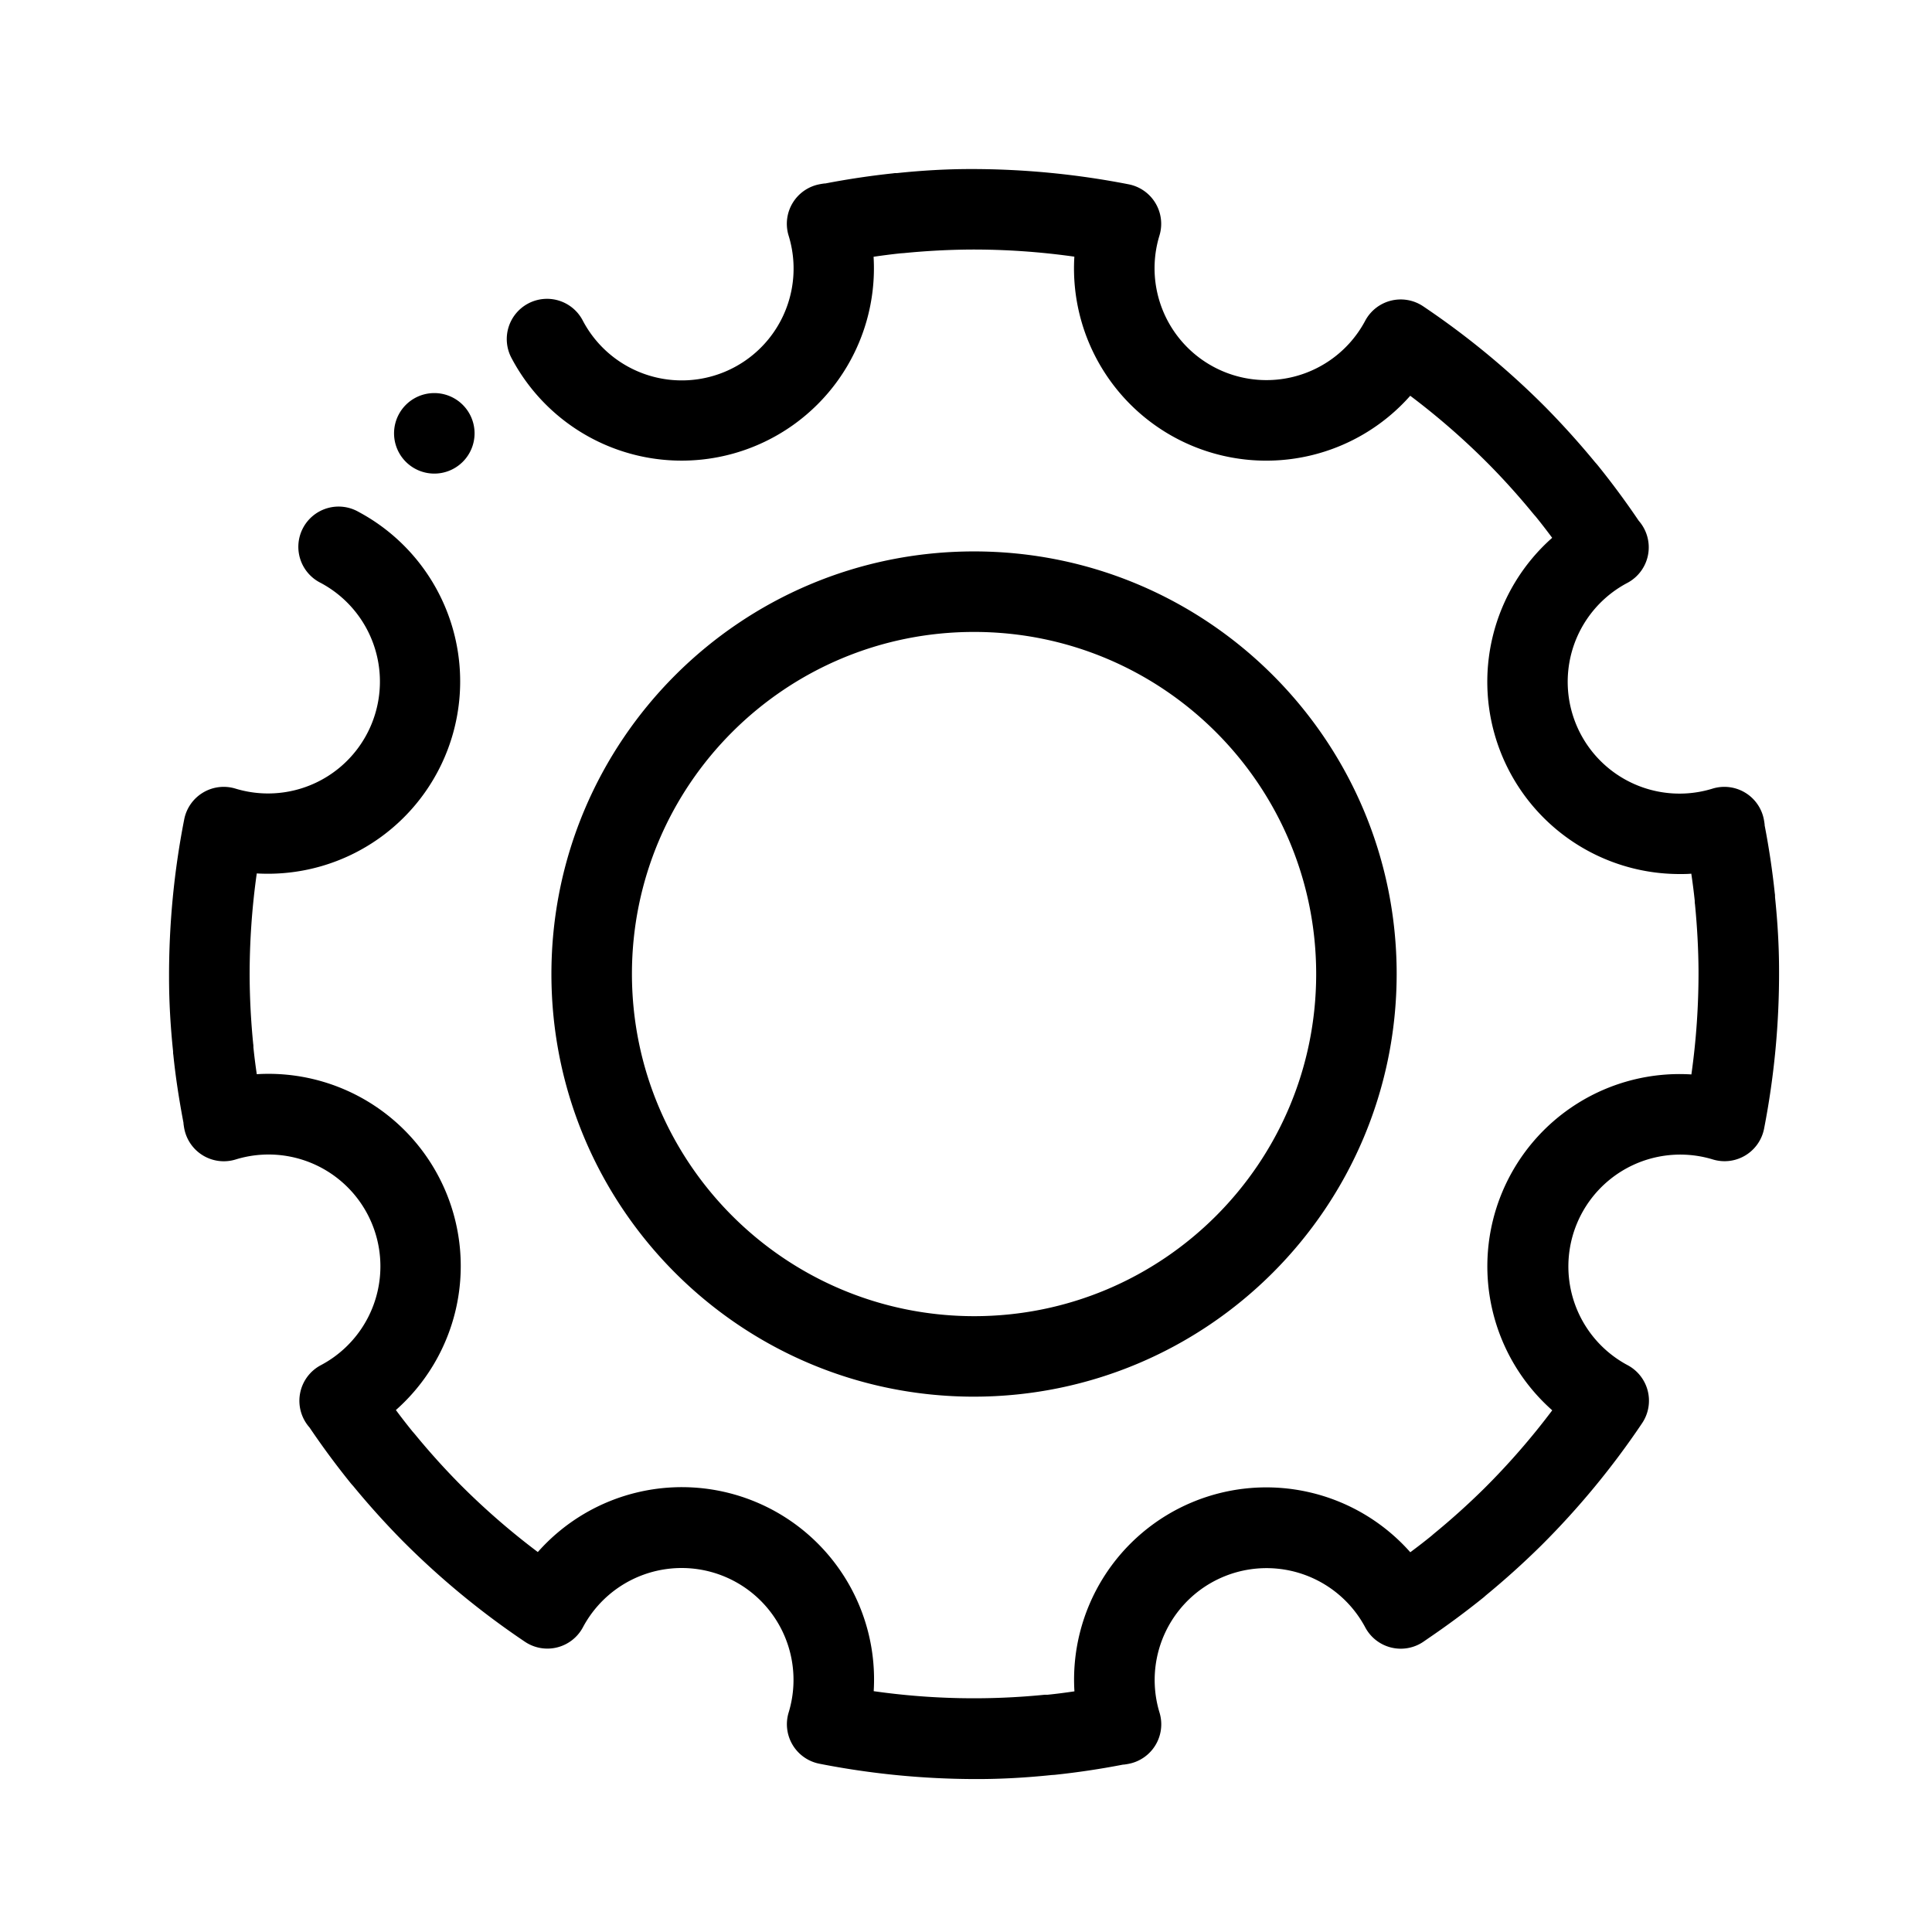 <svg width="80" height="80" viewBox="0 0 80 80">
    <title>
        Illustrative Icons/Engrenage
    </title>
    <path d="M73.5 37.147c0-.055 0-.11-.01-.157a33.156 33.156 0 0 0-.42-2.815v-.035a4.31 4.31 0 0 0-.033-.212 1.667 1.667 0 0 0-2.117-1.275 4.63 4.63 0 0 1-3.528-8.52 1.667 1.667 0 0 0 .47-2.563l-.015-.02a33.58 33.58 0 0 0-1.7-2.298 2.511 2.511 0 0 0-.094-.107 34.595 34.595 0 0 0-2.048-2.275 33.558 33.558 0 0 0-5.075-4.187 1.667 1.667 0 0 0-2.398.595 4.632 4.632 0 0 1-8.52-3.53 1.667 1.667 0 0 0-1.277-2.116A33.913 33.913 0 0 0 40.185 7c-.977 0-2 .058-3.038.167-.055 0-.11 0-.159.01a33.74 33.74 0 0 0-2.815.42h-.035c-.071.01-.143.02-.213.035a1.667 1.667 0 0 0-1.273 2.115 4.63 4.63 0 0 1-8.52 3.528 1.667 1.667 0 1 0-2.937 1.577 7.963 7.963 0 0 0 14.978-4.22c.387-.057.755-.104 1.115-.142l.145-.01a30.18 30.18 0 0 1 2.764-.147 29.848 29.848 0 0 1 4.29.295 7.96 7.96 0 0 0 13.908 5.76 30.022 30.022 0 0 1 3.24 2.824c.63.636 1.257 1.333 1.853 2.06.03.036.062.073.097.111.227.279.453.572.687.887a7.96 7.96 0 0 0 5.273 13.922c.167 0 .333 0 .488-.015.057.386.104.755.142 1.115 0 .048 0 .096.01.145.093.95.142 1.881.147 2.763a30.018 30.018 0 0 1-.295 4.29 7.96 7.96 0 0 0-5.762 13.908 30 30 0 0 1-2.823 3.242 30.18 30.18 0 0 1-2.095 1.883l-.08.07c-.275.224-.567.45-.88.682a7.96 7.96 0 0 0-13.907 5.76c-.388.057-.755.105-1.105.14h-.117a29.422 29.422 0 0 1-7.09-.147 7.96 7.96 0 0 0-13.908-5.761 30 30 0 0 1-3.242-2.824 30.208 30.208 0 0 1-1.853-2.061l-.093-.107c-.227-.28-.455-.572-.689-.888a7.96 7.96 0 0 0-5.76-13.907 23.848 23.848 0 0 1-.14-1.112c0-.048 0-.095-.008-.135a30.17 30.17 0 0 1-.148-2.776 30.028 30.028 0 0 1 .295-4.29 7.963 7.963 0 0 0 4.218-14.97 1.667 1.667 0 1 0-1.577 2.936 4.632 4.632 0 0 1-3.528 8.52 1.667 1.667 0 0 0-2.117 1.275A33.587 33.587 0 0 0 7 40.482c0 .985.058 2.01.167 3.053a.7.7 0 0 0 .01.143c.088.864.221 1.762.421 2.819v.033c.01.07.02.142.034.212a1.667 1.667 0 0 0 2.115 1.273 4.63 4.63 0 0 1 3.528 8.52 1.667 1.667 0 0 0-.468 2.563l.015.019a33.627 33.627 0 0 0 1.693 2.29c.033.041.07.083.11.126a34.004 34.004 0 0 0 2.037 2.262 33.57 33.57 0 0 0 5.075 4.187 1.667 1.667 0 0 0 2.398-.595 4.632 4.632 0 0 1 8.52 3.528 1.667 1.667 0 0 0 1.275 2.117c2.12.418 4.277.63 6.438.635h.114c1 0 2.036-.06 3.068-.167l.125-.008a33.232 33.232 0 0 0 2.833-.424h.03c.065-.008.13-.018.195-.031a1.667 1.667 0 0 0 1.282-2.117 4.632 4.632 0 0 1 8.52-3.528 1.667 1.667 0 0 0 2.403.59c.054-.037.107-.075.167-.115l.013-.01a35.27 35.27 0 0 0 2.324-1.72l.083-.074a33.936 33.936 0 0 0 2.285-2.058 33.538 33.538 0 0 0 4.187-5.075 1.667 1.667 0 0 0-.595-2.398 4.632 4.632 0 0 1 3.528-8.52 1.667 1.667 0 0 0 2.117-1.277c.42-2.158.628-4.352.62-6.55 0-.977-.059-1.998-.167-3.038zm-15.667 3.186c0-9.665-7.835-17.5-17.5-17.5s-17.5 7.835-17.5 17.5 7.835 17.5 17.5 17.5c9.661-.01 17.49-7.839 17.5-17.5zm-31.666 0c0-7.824 6.342-14.166 14.166-14.166 7.824 0 14.167 6.342 14.167 14.166 0 7.824-6.343 14.167-14.167 14.167-7.82-.008-14.158-6.346-14.166-14.167zM17.943 19.61a1.667 1.667 0 1 0 0-3.333 1.667 1.667 0 0 0 0 3.333z"/>
</svg>
